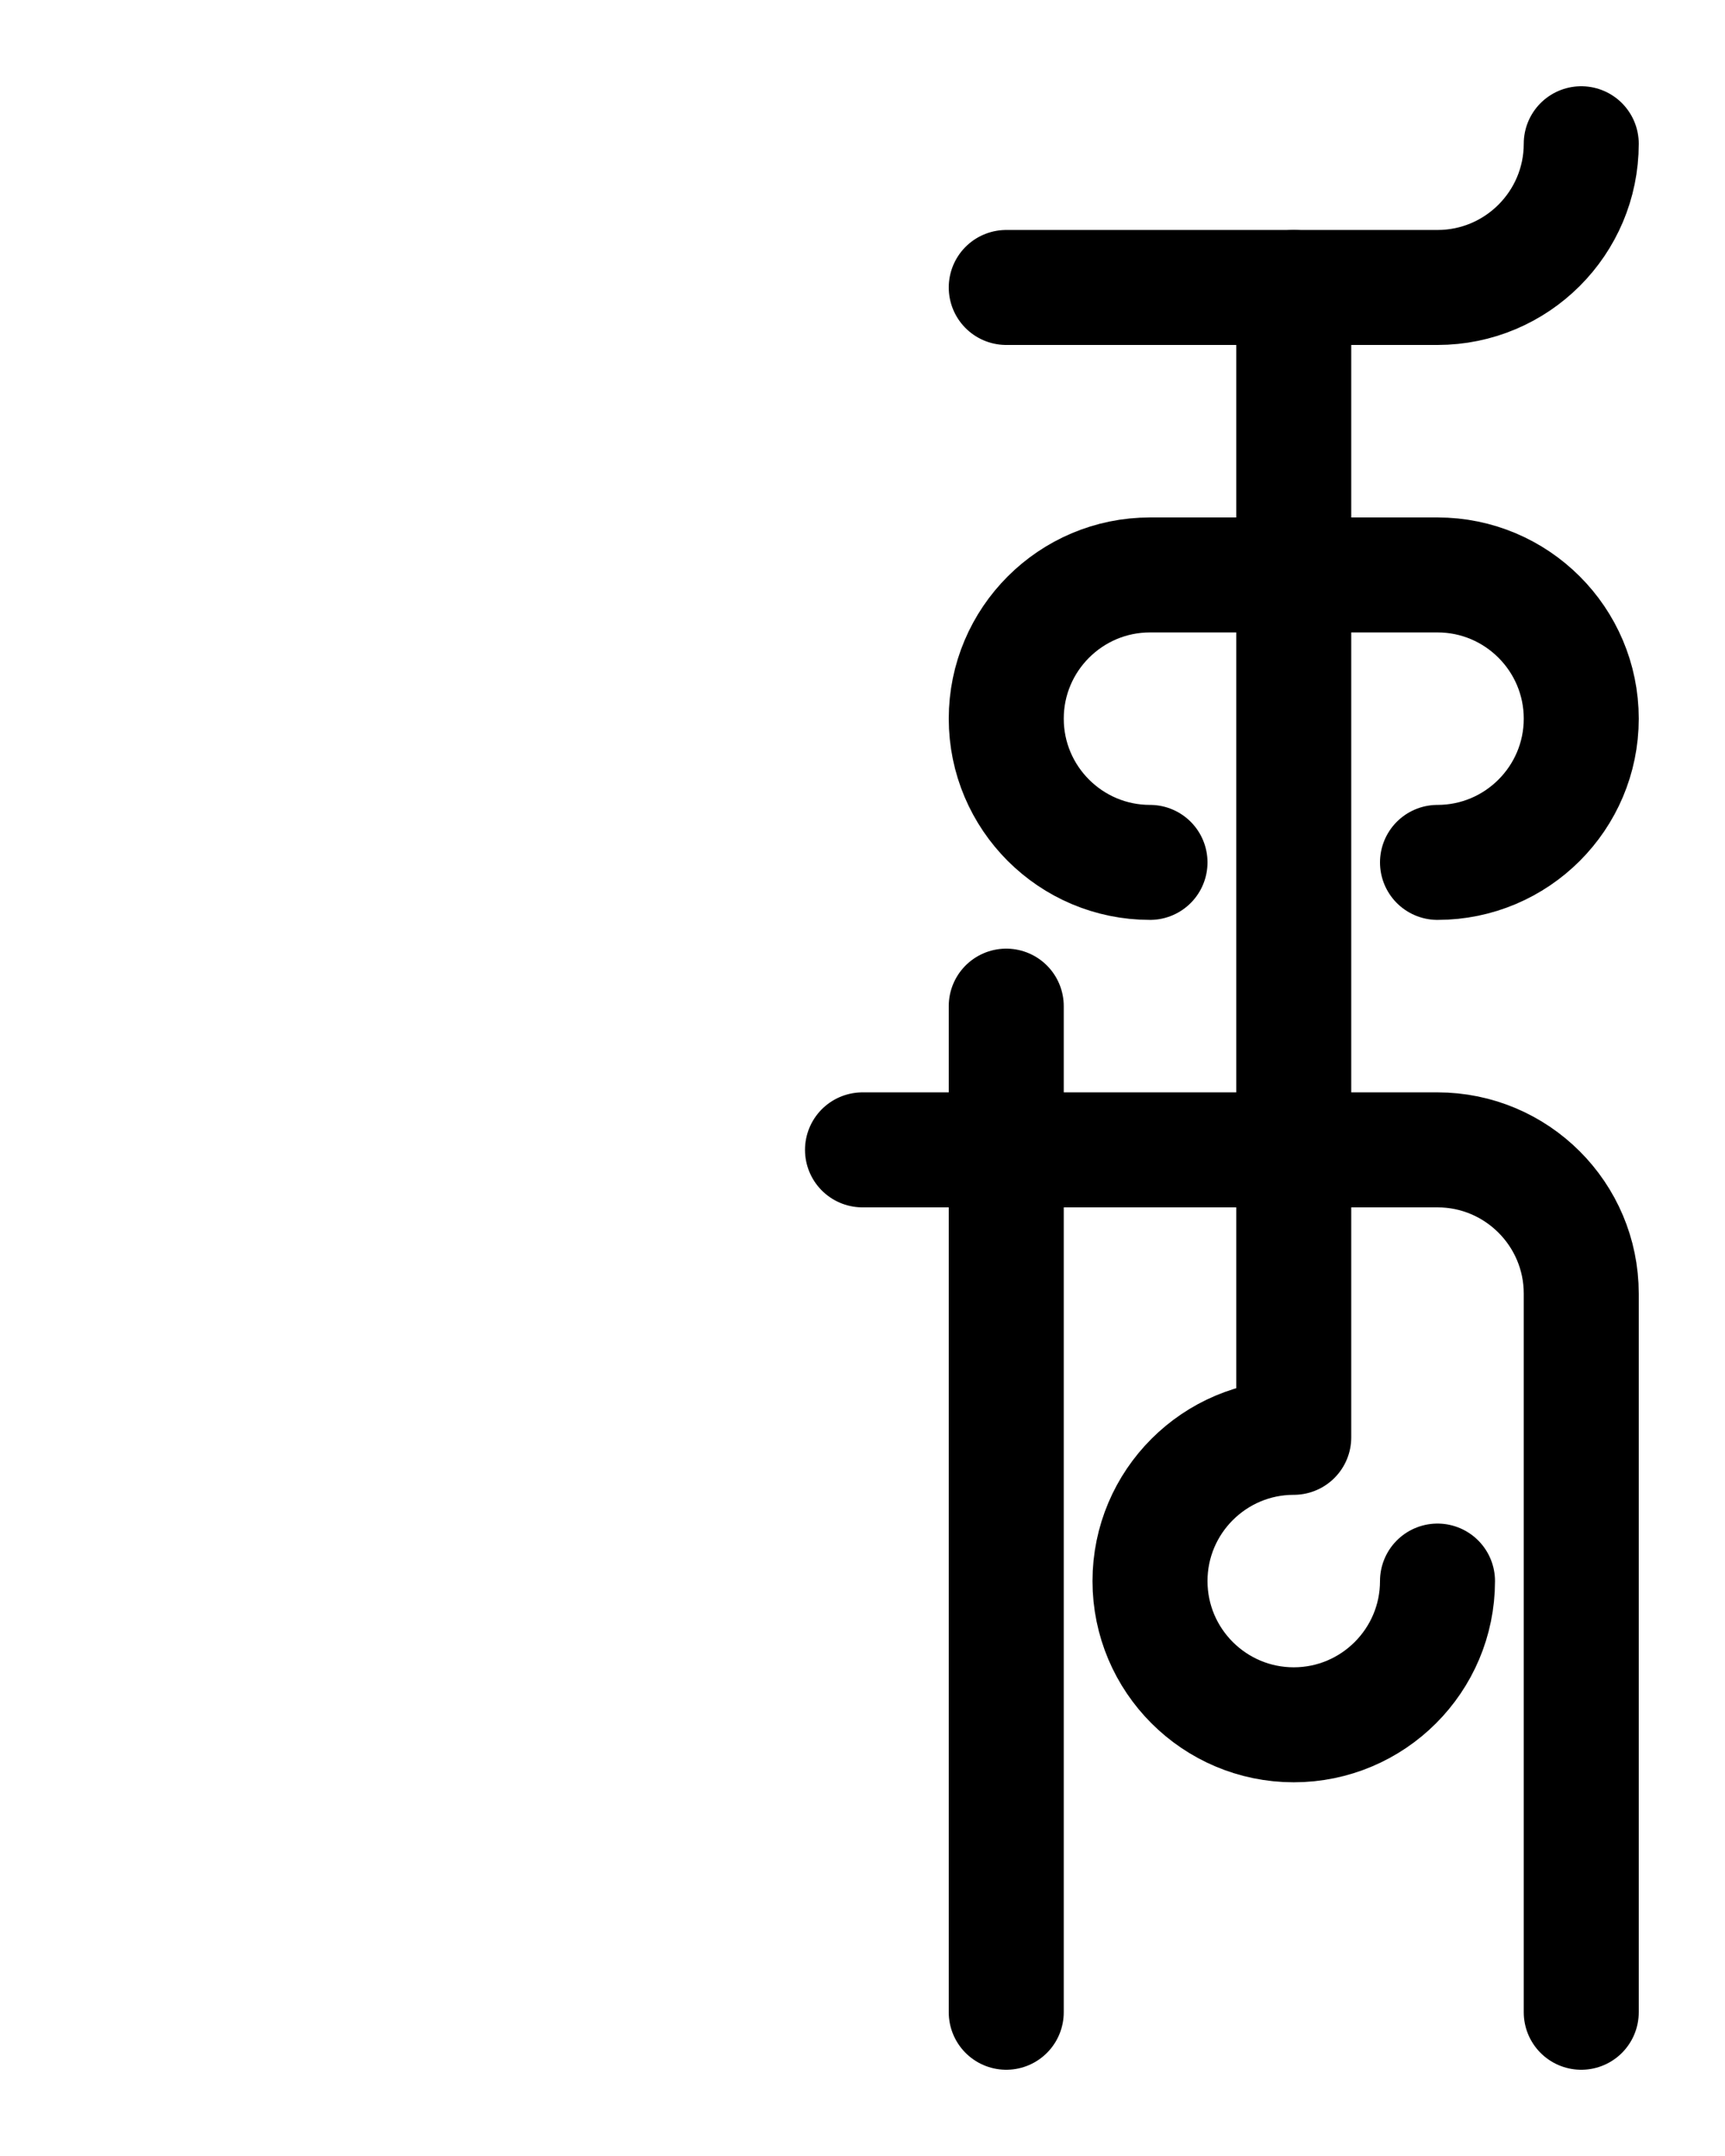 <?xml version="1.0" encoding="utf-8"?>
<!-- Generator: Adobe Illustrator 26.0.0, SVG Export Plug-In . SVG Version: 6.00 Build 0)  -->
<svg version="1.1" id="图层_1" xmlns="http://www.w3.org/2000/svg" xmlns:xlink="http://www.w3.org/1999/xlink" x="0px" y="0px"
	 viewBox="0 0 720 900" style="enable-background:new 0 0 720 900;" xml:space="preserve">
<style type="text/css">
	.st0{fill:none;stroke:#000000;stroke-width:48;stroke-linecap:round;stroke-linejoin:round;stroke-miterlimit:10;}
</style>
<path class="st0" d="M420,420v420"/>
<path class="st0" d="M360,480h240c33.1,0,60,26.9,60,60v300"/>
<path class="st0" d="M540,120v480l0,0l0,0c-33.1,0-60,26.9-60,60l0,0c0,33.1,26.9,60,60,60l0,0c33.1,0,60-26.9,60-60"/>
<path class="st0" d="M420,120h180c33.1,0,60-26.9,60-60"/>
<path class="st0" d="M480,360c-33.1,0-60-26.9-60-60v0c0-33.1,26.9-60,60-60h120c33.1,0,60,26.9,60,60v0c0,33.1-26.9,60-60,60"/>
</svg>
